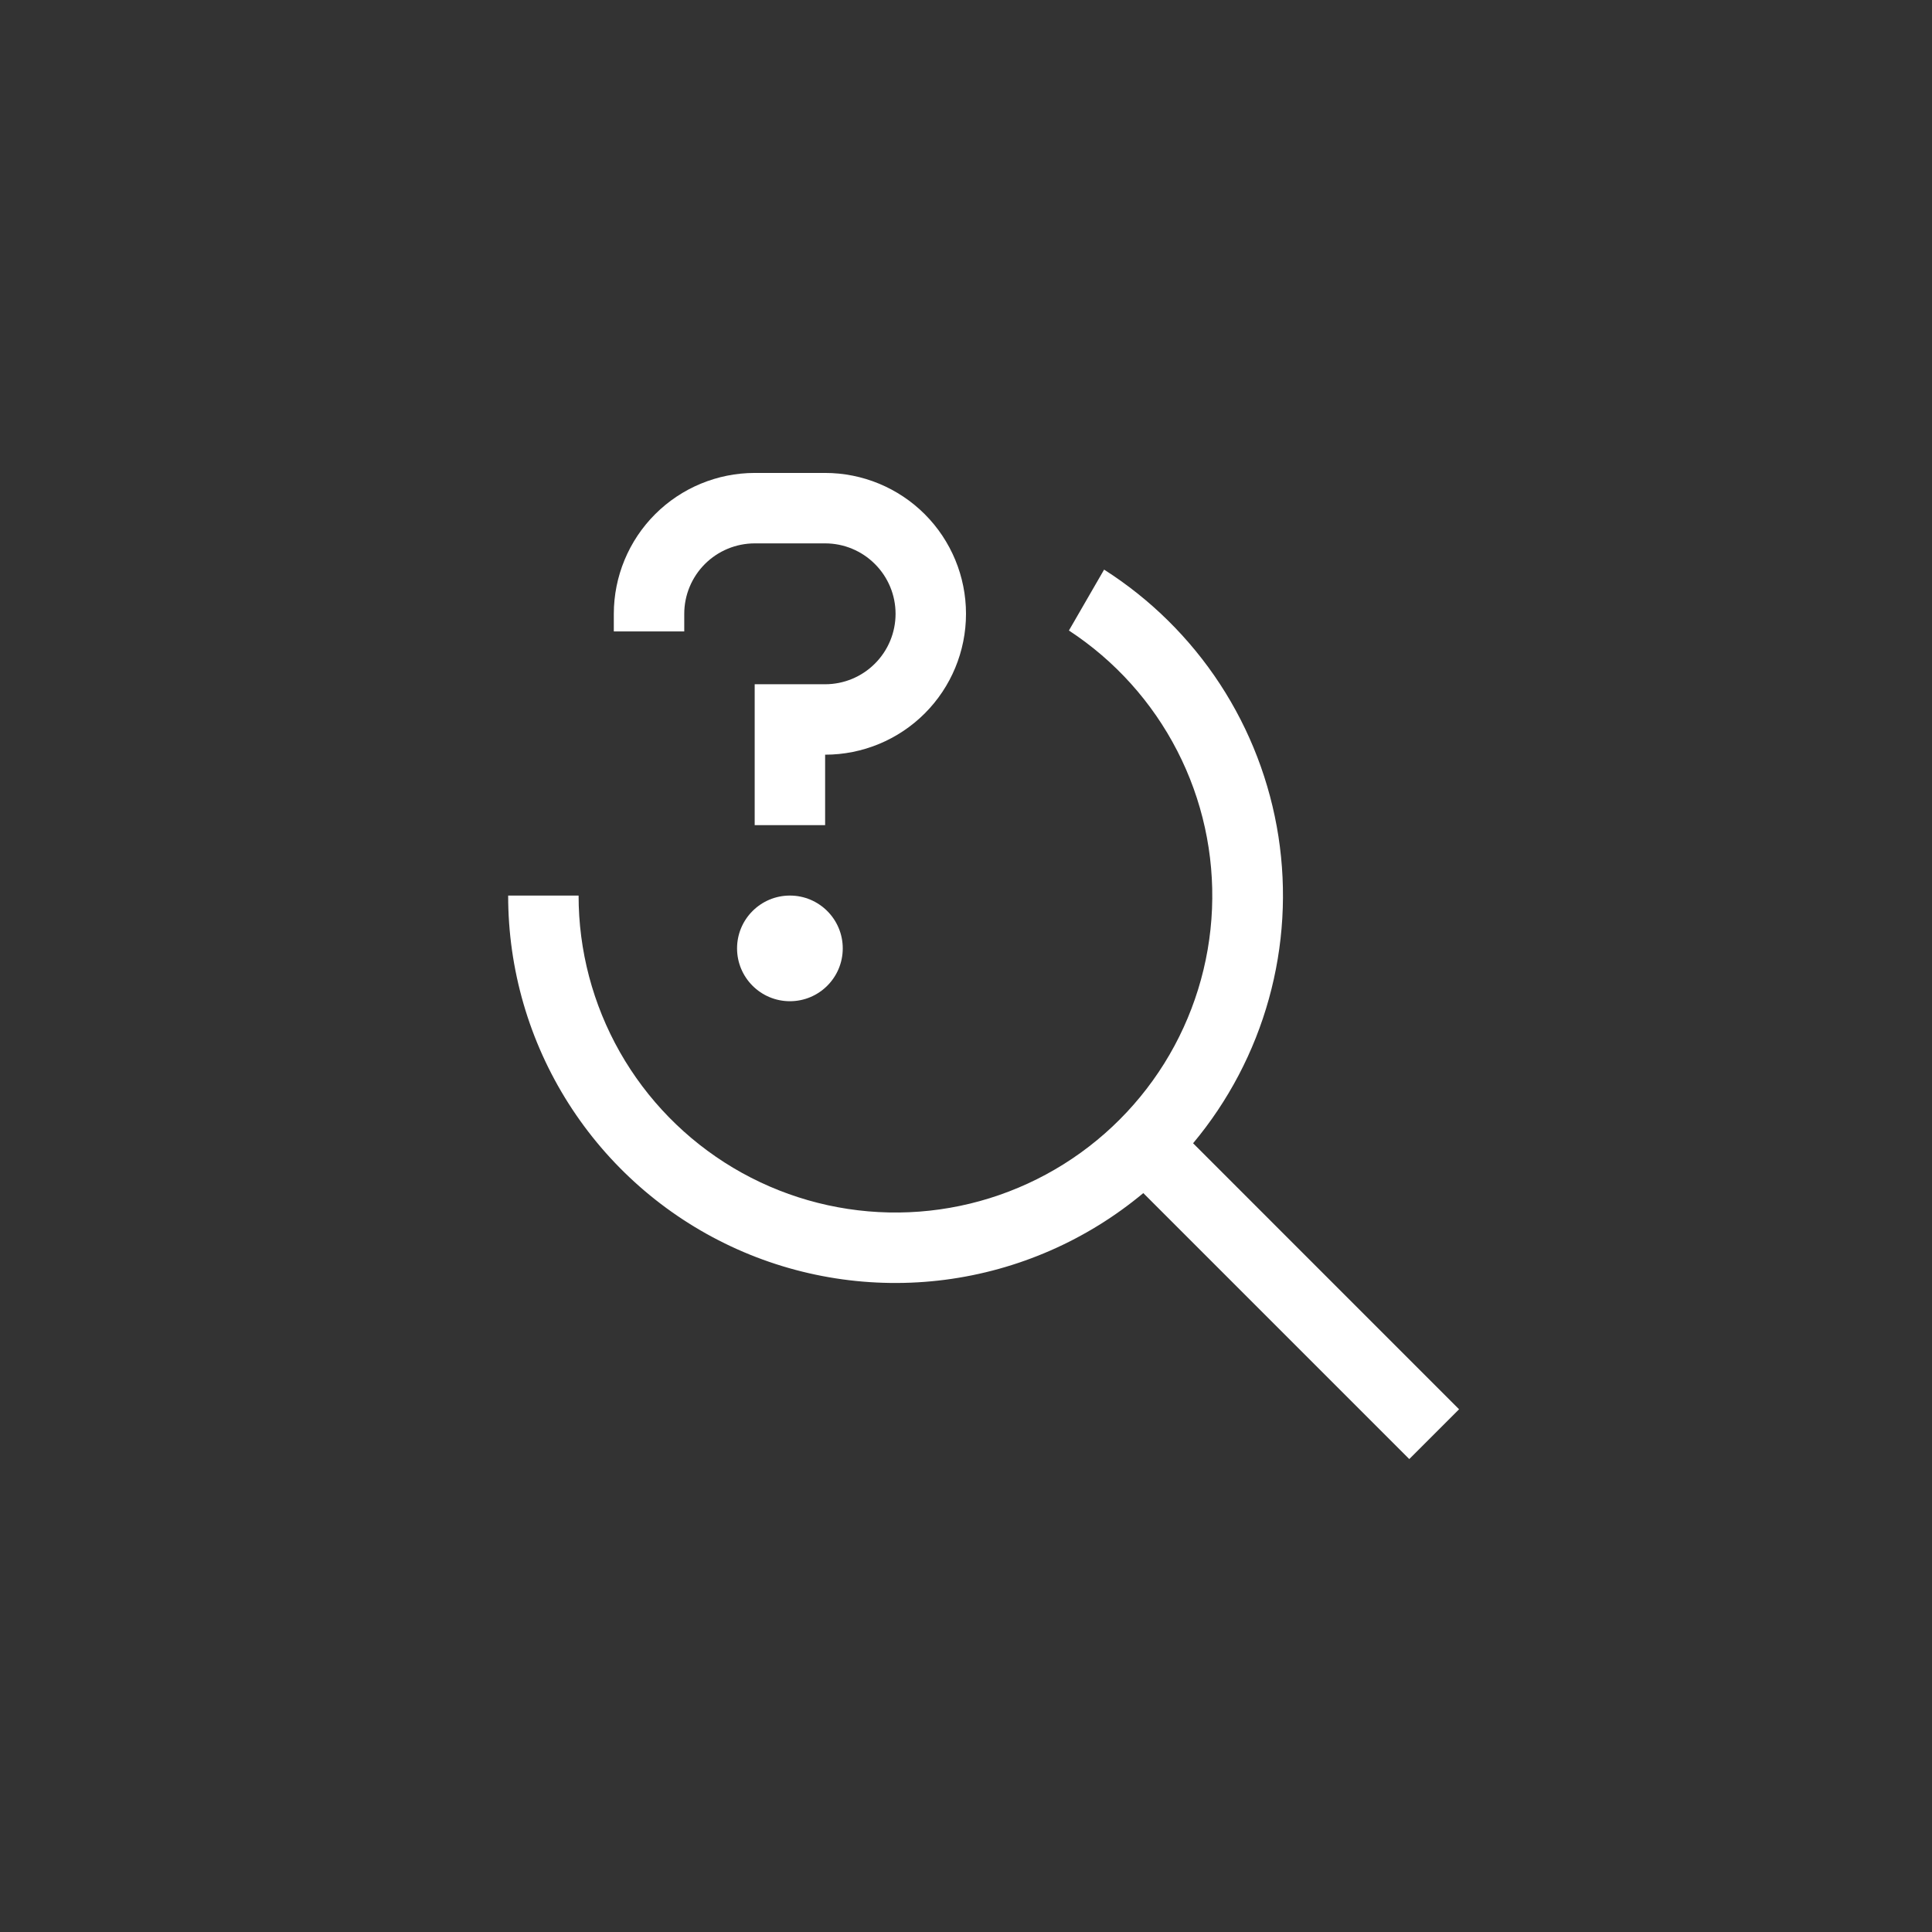 <svg width="48" height="48" viewBox="0 0 48 48" fill="none" xmlns="http://www.w3.org/2000/svg">
<rect x="0" y="0" width="48" height="48" fill="#333333" stroke="none"/>
<g clipPath="url(#clip0_240_22)">
<path d="M19.625 24.875C20.35 24.875 20.938 24.287 20.938 23.562C20.938 22.838 20.35 22.25 19.625 22.25C18.9 22.25 18.312 22.838 18.312 23.562C18.312 24.287 18.9 24.875 19.625 24.875Z" fill="white"/>
<path d="M20.5 20.5H18.75V17H20.5C20.964 17 21.409 16.816 21.737 16.487C22.066 16.159 22.25 15.714 22.25 15.25C22.25 14.786 22.066 14.341 21.737 14.013C21.409 13.684 20.964 13.5 20.5 13.5H18.75C18.286 13.501 17.841 13.685 17.513 14.013C17.185 14.341 17 14.786 17 15.25V15.688H15.25V15.25C15.251 14.322 15.62 13.432 16.276 12.776C16.932 12.12 17.822 11.751 18.75 11.75H20.5C21.428 11.75 22.319 12.119 22.975 12.775C23.631 13.431 24 14.322 24 15.25C24 16.178 23.631 17.069 22.975 17.725C22.319 18.381 21.428 18.75 20.5 18.75V20.5Z" fill="white"/>
<path d="M29.642 28.404C30.517 27.357 31.159 26.135 31.524 24.82C31.89 23.505 31.971 22.127 31.762 20.778C31.552 19.429 31.058 18.14 30.311 16.997C29.564 15.855 28.582 14.885 27.431 14.152L26.557 15.665C27.698 16.412 28.625 17.442 29.248 18.654C29.872 19.867 30.169 21.22 30.112 22.583C30.055 23.945 29.645 25.269 28.923 26.425C28.2 27.581 27.19 28.53 25.99 29.178C24.791 29.826 23.444 30.152 22.081 30.123C20.718 30.094 19.386 29.712 18.215 29.014C17.044 28.315 16.074 27.325 15.401 26.139C14.728 24.953 14.374 23.613 14.375 22.25H12.625C12.624 24.079 13.144 25.871 14.125 27.415C15.106 28.959 16.506 30.191 18.163 30.967C19.819 31.743 21.663 32.03 23.477 31.796C25.291 31.561 27 30.814 28.405 29.642L35.013 36.25L36.25 35.013L29.642 28.404Z" fill="white"/>
</g>
<defs>
<clipPath id="clip0_240_22">
<rect width="28" height="28" fill="white" transform="translate(10 10)"/>
</clipPath>
</defs>
</svg>
